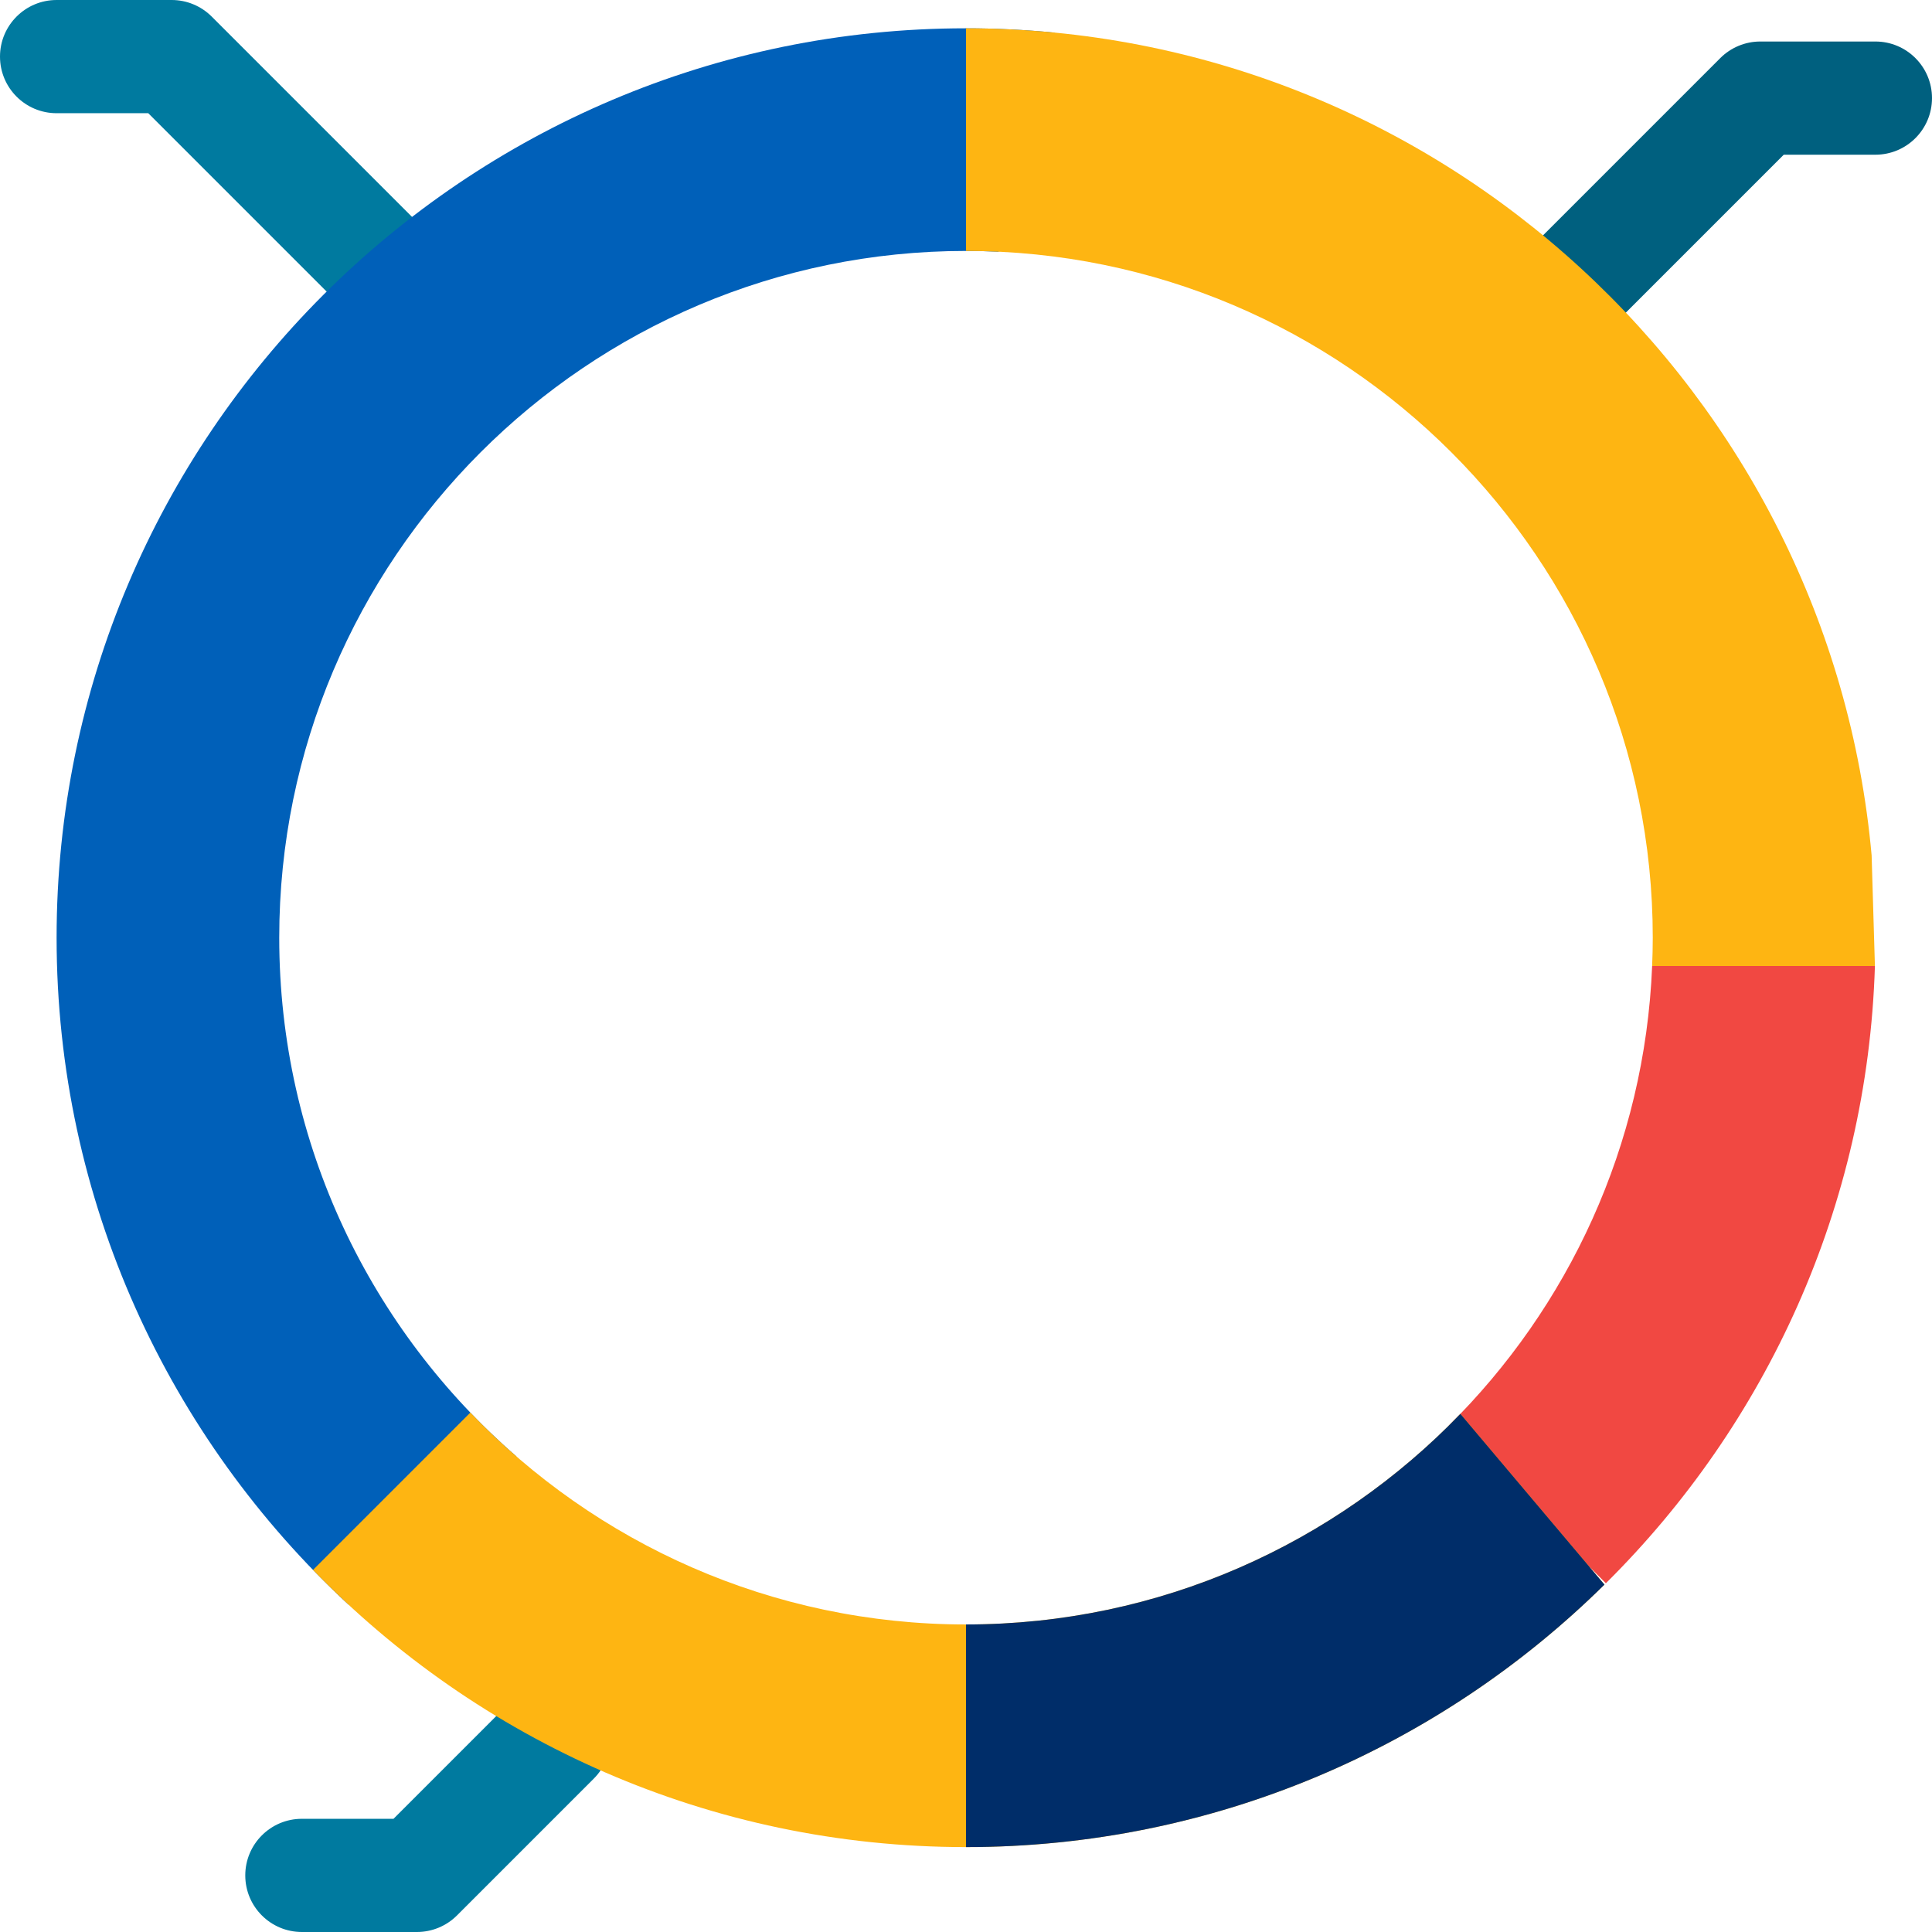<svg width="311" height="311" viewBox="0 0 311 311" fill="none" xmlns="http://www.w3.org/2000/svg">
<g clip-path="url(#clip0_21_423)">
<path d="M60.742 51.327C58.41 51.327 56.078 50.438 54.3 48.658L23.864 18.223H9.111C4.079 18.223 0 14.143 0 9.111C0 4.079 4.079 0 9.111 0H27.638C30.054 0 32.371 0.96 34.08 2.669L67.184 35.773C70.743 39.332 70.743 45.1 67.184 48.659C65.406 50.438 63.074 51.327 60.742 51.327V51.327Z" fill="#007A9F"/>
<path d="M56.104 258.309L83.13 234.448C59.755 214.164 44.949 184.25 44.949 150.944C44.949 89.987 94.542 40.394 155.5 40.394C157.257 40.394 159.004 40.439 160.742 40.521L169.756 5.252C165.063 4.796 160.31 4.556 155.5 4.556C74.781 4.556 9.111 70.225 9.111 150.944C9.111 193.327 27.223 231.552 56.104 258.309Z" fill="#0060B9"/>
<path d="M250.258 58.009C247.926 58.009 245.594 57.12 243.816 55.34C240.257 51.782 240.257 46.013 243.816 42.455L276.92 9.35C278.629 7.642 280.946 6.682 283.362 6.682H301.889C306.921 6.682 311 10.761 311 15.793C311 20.825 306.921 24.904 301.889 24.904H287.136L256.7 55.34C254.922 57.12 252.59 58.009 250.258 58.009Z" fill="#00607F"/>
<path d="M67.12 311H48.594C43.562 311 39.482 306.921 39.482 301.889C39.482 296.857 43.562 292.778 48.594 292.778H63.346L82.697 273.427C86.254 269.869 92.024 269.869 95.582 273.427C99.14 276.986 99.14 282.754 95.582 286.313L73.563 308.332C71.854 310.04 69.537 311 67.12 311Z" fill="#007A9F"/>
<path d="M266.051 150.944C266.051 152.471 266.011 153.988 265.949 155.5H301.811L301.281 137.679C294.555 63.154 231.747 4.556 155.5 4.556V40.394C216.458 40.394 266.051 89.987 266.051 150.944Z" fill="#FEB512"/>
<path d="M265.95 155.5C264.772 184.399 252.452 210.473 233.174 229.529L258.503 254.858C284.273 229.313 300.62 194.282 301.811 155.5H265.95Z" fill="#F14842"/>
<path d="M155.5 297.333C195.515 297.333 231.824 281.19 258.276 255.08L235.083 227.596C214.961 248.48 186.723 261.495 155.5 261.495C124.174 261.495 95.85 248.396 75.715 227.389L50.386 252.719C77.014 280.212 114.293 297.333 155.5 297.333Z" fill="#FEB512"/>
<path d="M155.502 297.333C195.516 297.333 231.825 281.189 258.276 255.08L235.083 227.596C214.961 248.48 186.724 261.494 155.501 261.495V297.333H155.502Z" fill="#002D69"/>
</g>
<defs>
<clipPath id="clip0_21_423">
<rect width="311" height="311" fill="white"/>
</clipPath>
</defs>
</svg>
